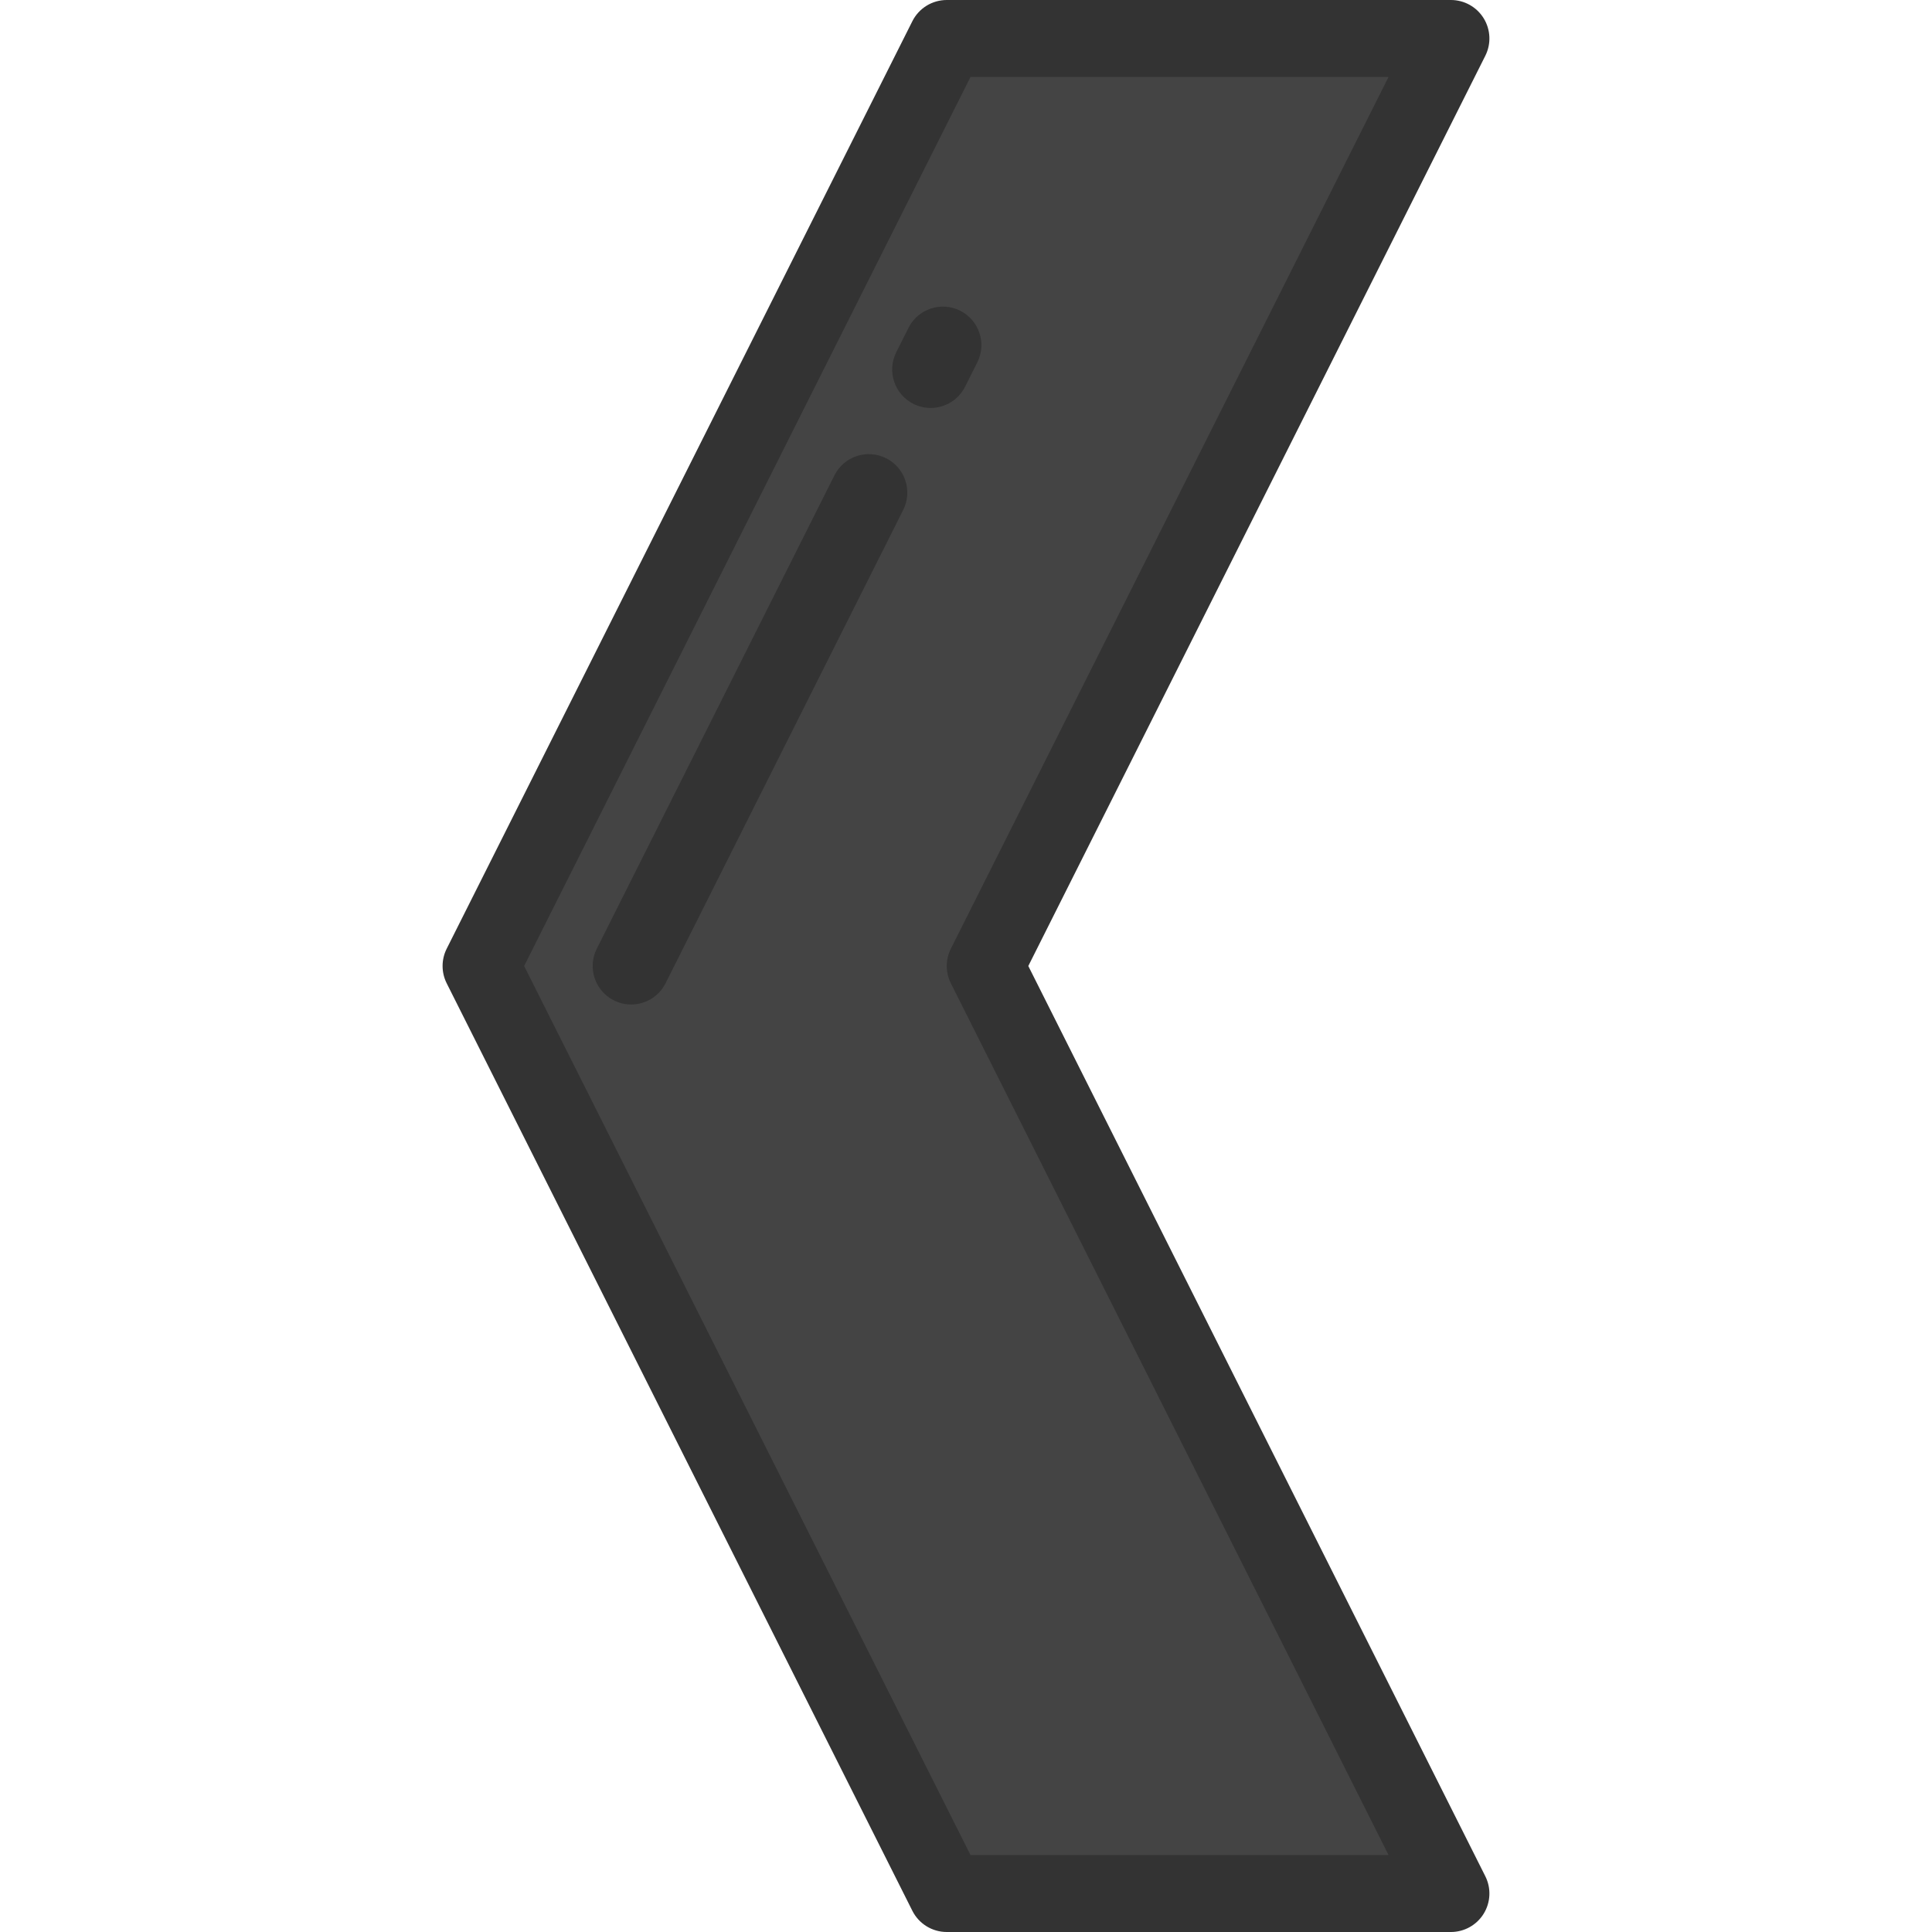 <?xml version="1.0"?>
<svg xmlns="http://www.w3.org/2000/svg" xmlns:xlink="http://www.w3.org/1999/xlink" xmlns:svgjs="http://svgjs.com/svgjs" version="1.1" width="512" height="512" x="0" y="0" viewBox="0 0 512 512" style="enable-background:new 0 0 512 512" xml:space="preserve" class=""><g transform="matrix(-1,0,0,1,511.999,0)"><script/>
<polygon xmlns="http://www.w3.org/2000/svg" style="" points="250.901,256 127.49,501.801 261.1,501.801 384.51,256 261.1,10.199 127.49,10.199 " fill="#444444" data-original="#8ae9ff" class=""/>
<g xmlns="http://www.w3.org/2000/svg">
	<path style="" d="M261.1,512H127.49c-3.538,0-6.822-1.834-8.681-4.845c-1.858-3.011-2.021-6.769-0.434-9.931   L239.488,256L118.375,14.776c-1.587-3.163-1.423-6.92,0.434-9.931C120.667,1.834,123.952,0,127.49,0H261.1   c3.857,0,7.384,2.177,9.115,5.623l123.41,245.801c1.445,2.879,1.445,6.274,0,9.154l-123.41,245.801   C268.484,509.824,264.957,512,261.1,512z M144.023,491.602h110.785L373.097,256L254.808,20.398H144.023l115.992,231.025   c1.445,2.879,1.445,6.274,0,9.154L144.023,491.602z" fill="#333333" data-original="#248a9c" class=""/>
	<path style="" d="M265.369,108.113c-3.735,0-7.332-2.059-9.123-5.625l-3.241-6.456   c-2.527-5.034-0.496-11.164,4.539-13.691c5.033-2.525,11.164-0.496,13.691,4.538l3.241,6.456   c2.527,5.034,0.496,11.164-4.539,13.691C268.47,107.763,266.907,108.113,265.369,108.113z" fill="#333333" data-original="#248a9c" class=""/>
	<path style="" d="M344.741,266.201c-3.735,0-7.332-2.059-9.123-5.625l-62.985-125.45   c-2.527-5.035-0.496-11.164,4.539-13.691c5.033-2.526,11.164-0.497,13.691,4.538l62.985,125.45   c2.527,5.035,0.496,11.164-4.539,13.691C347.841,265.851,346.28,266.201,344.741,266.201z" fill="#333333" data-original="#248a9c" class=""/>
</g>
<g xmlns="http://www.w3.org/2000/svg">
</g>
<g xmlns="http://www.w3.org/2000/svg">
</g>
<g xmlns="http://www.w3.org/2000/svg">
</g>
<g xmlns="http://www.w3.org/2000/svg">
</g>
<g xmlns="http://www.w3.org/2000/svg">
</g>
<g xmlns="http://www.w3.org/2000/svg">
</g>
<g xmlns="http://www.w3.org/2000/svg">
</g>
<g xmlns="http://www.w3.org/2000/svg">
</g>
<g xmlns="http://www.w3.org/2000/svg">
</g>
<g xmlns="http://www.w3.org/2000/svg">
</g>
<g xmlns="http://www.w3.org/2000/svg">
</g>
<g xmlns="http://www.w3.org/2000/svg">
</g>
<g xmlns="http://www.w3.org/2000/svg">
</g>
<g xmlns="http://www.w3.org/2000/svg">
</g>
<g xmlns="http://www.w3.org/2000/svg">
</g>
</g></svg>
